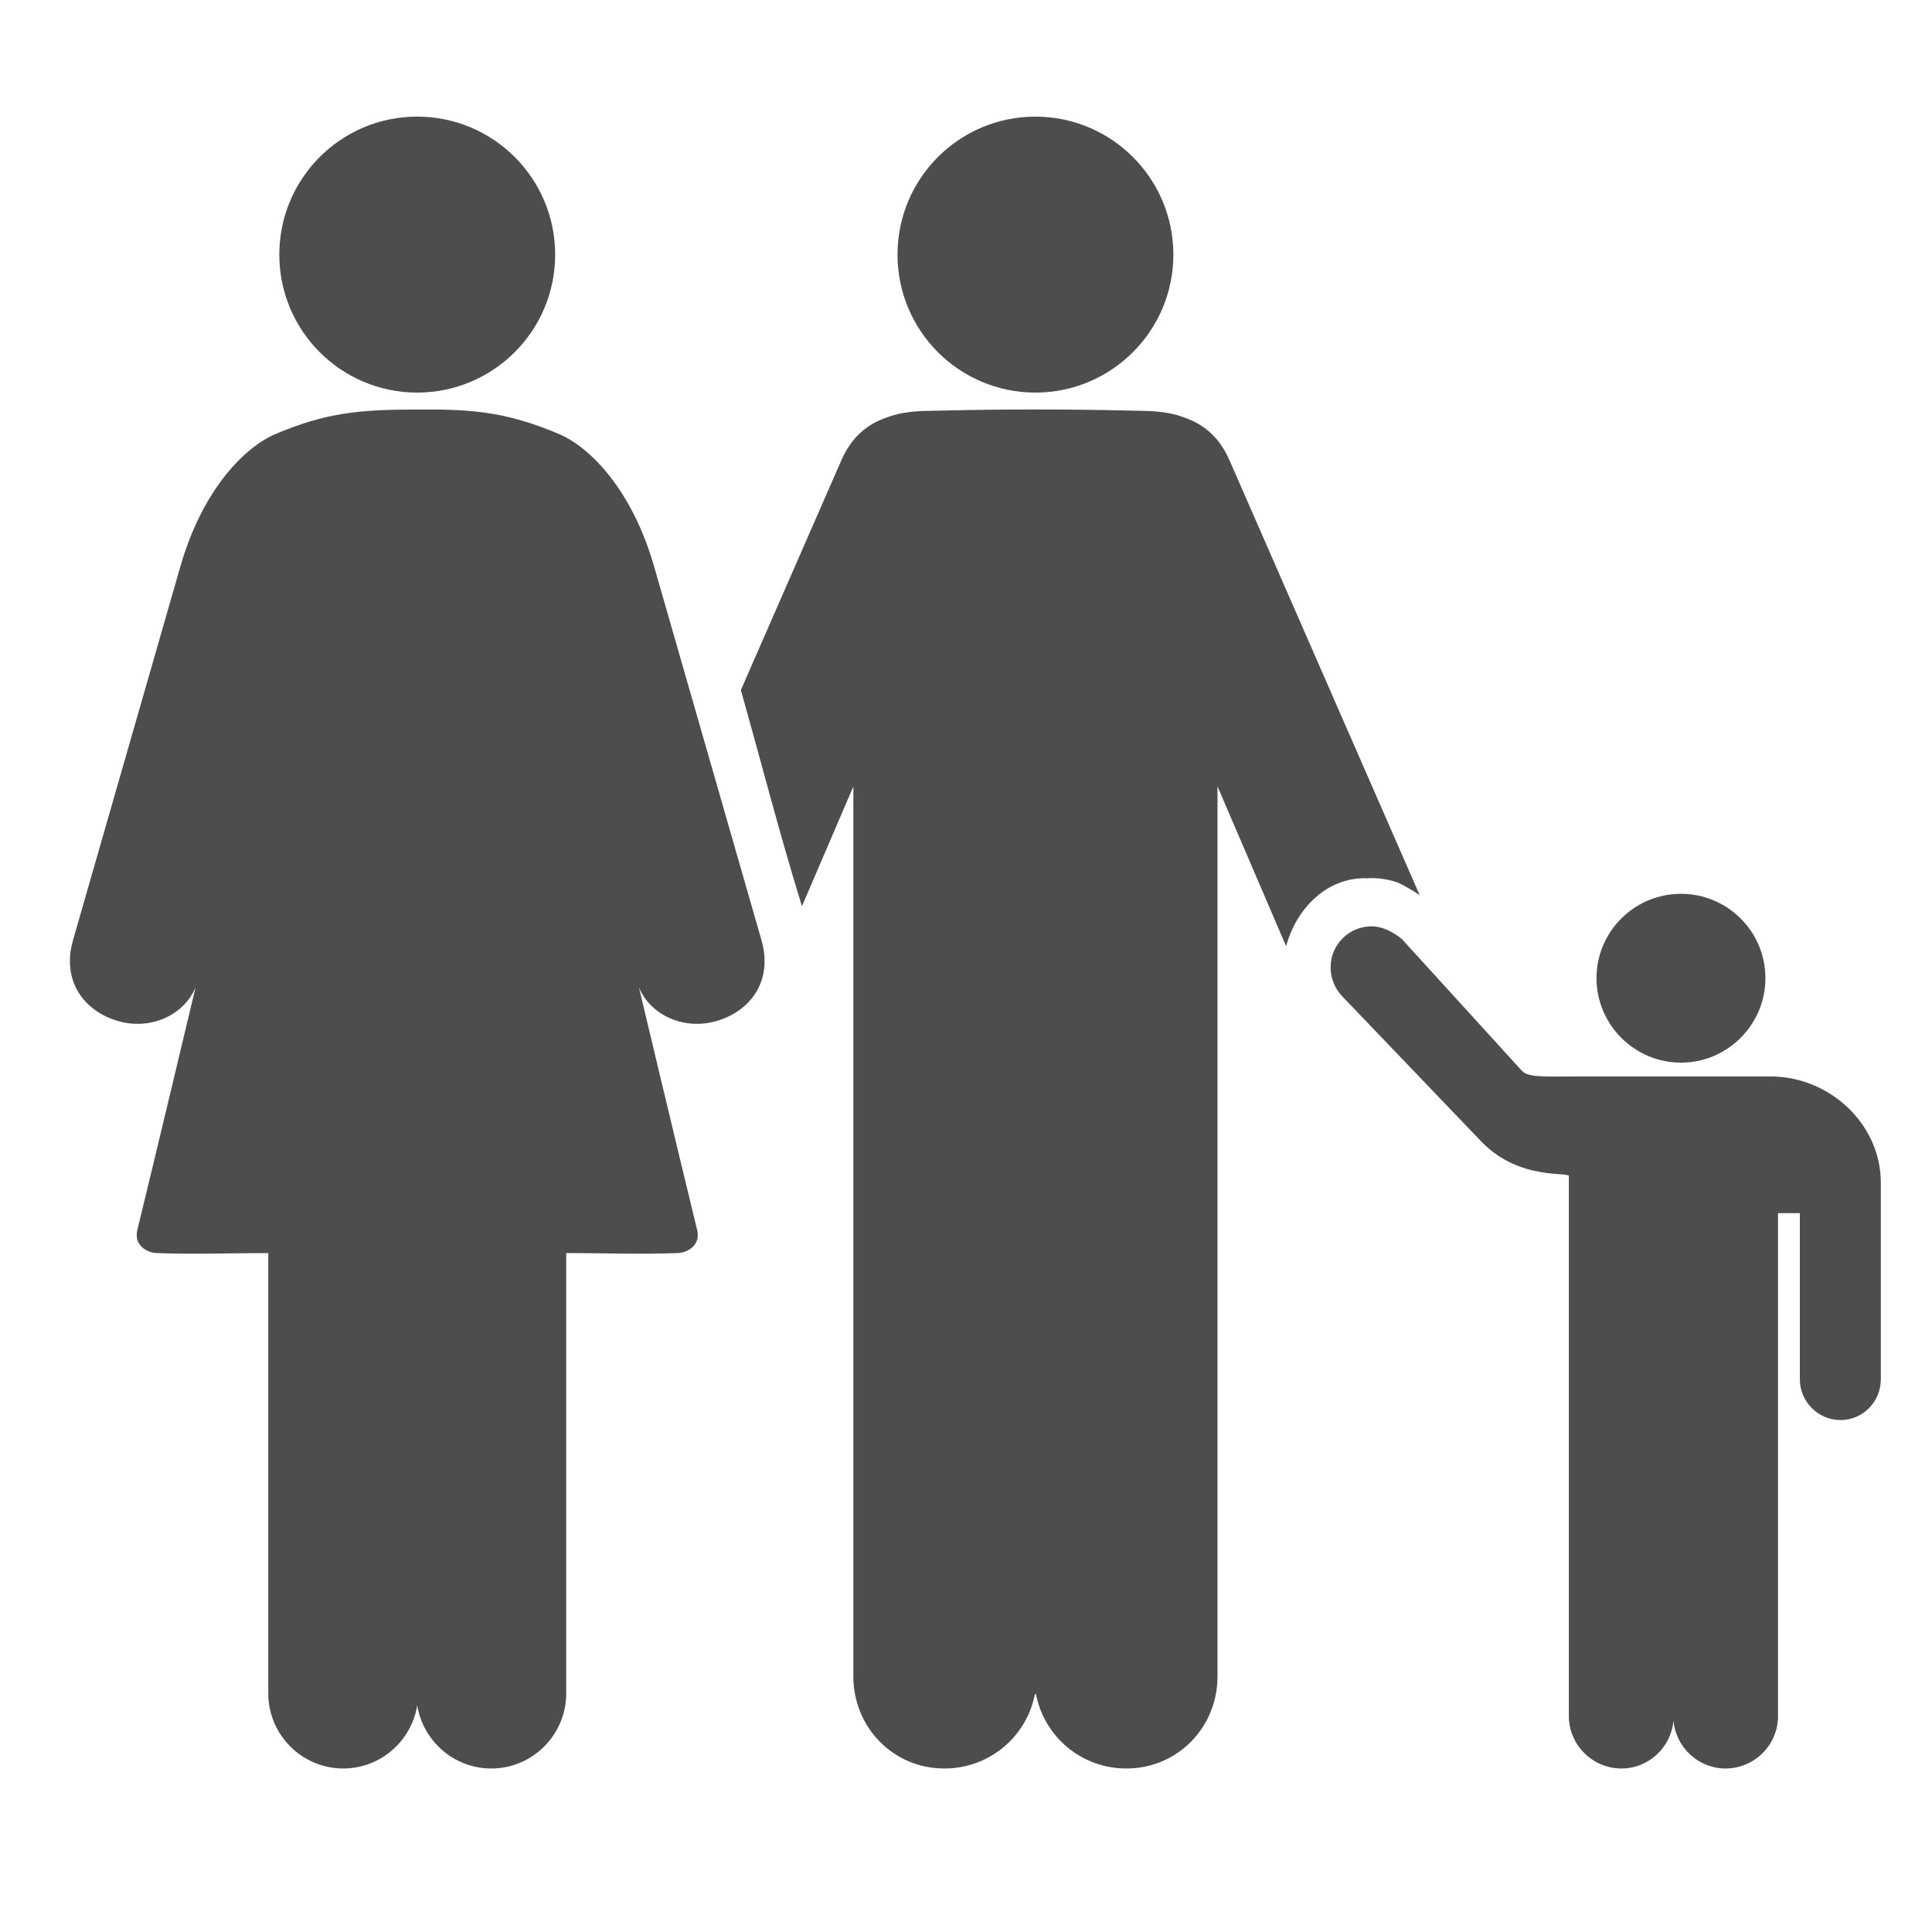 <?xml version="1.0" ?><svg enable-background="new 0 0 515.91 728.5" height="512" id="Layer_1" version="1.1" viewBox="0 0 512 512" width="512" xml:space="preserve" xmlns="http://www.w3.org/2000/svg" xmlns:cc="http://creativecommons.org/ns#" xmlns:dc="http://purl.org/dc/elements/1.1/" xmlns:inkscape="http://www.inkscape.org/namespaces/inkscape" xmlns:rdf="http://www.w3.org/1999/02/22-rdf-syntax-ns#" xmlns:sodipodi="http://sodipodi.sourceforge.net/DTD/sodipodi-0.dtd" xmlns:svg="http://www.w3.org/2000/svg"><defs id="defs7"/><g id="g15940-3" transform="matrix(0.912,0,0,0.912,13914.814,-33918.718)"><path d="m -15177.36,37317.671 c -9.17,3.884 -21.332,16.311 -27.72,38.591 l -31.205,108.613 0,0.04 c -1.619,5.609 -0.921,10.837 1.551,14.918 2.481,4.102 6.661,7.022 11.589,8.446 9.287,2.692 19.026,-1.556 22.495,-9.77 0,0 -11.249,47.259 -17.004,70.857 -0.07,0.297 -0.07,0.814 -0.07,1.361 0,2.561 2.558,4.833 5.832,4.962 10.784,0.428 21.658,0 32.379,0 l 0,127.964 c 0,11.99 9.759,21.814 21.775,21.814 10.829,0 19.847,-7.985 21.51,-18.367 1.663,10.382 10.684,18.367 21.511,18.367 12.018,0 21.777,-9.824 21.777,-21.814 l 0,-127.964 c 10.72,0 21.594,0.428 32.378,0 3.273,-0.129 5.831,-2.401 5.831,-4.962 0,-0.547 0,-1.064 -0.07,-1.361 -5.755,-23.598 -17.004,-70.857 -17.004,-70.857 3.468,8.214 13.21,12.462 22.496,9.77 4.927,-1.424 9.109,-4.344 11.587,-8.446 2.472,-4.081 3.173,-9.309 1.554,-14.918 l 0,-0.04 -31.206,-108.613 c -6.387,-22.28 -18.551,-34.707 -27.72,-38.591 -16.594,-7.032 -26.962,-7.166 -42.476,-7.09 -15.516,0.07 -25.26,0.938 -39.779,7.09 z" id="path15603-2-6-3" style="font-size:medium;font-style:normal;font-variant:normal;font-weight:normal;font-stretch:normal;text-indent:0;text-align:start;text-decoration:none;line-height:normal;letter-spacing:normal;word-spacing:normal;text-transform:none;direction:ltr;block-progression:tb;writing-mode:lr-tb;text-anchor:start;baseline-shift:baseline;color:#000000;fill:#4d4d4d;fill-opacity:1;fill-rule:nonzero;stroke:none;stroke-width:4;marker:none;visibility:visible;display:inline;overflow:visible;enable-background:accumulate;font-family:Sans;-inkscape-font-specification:Sans"/><path d="m -15136.245,37225.467 c -22.138,0 -40.062,17.955 -40.062,40.094 0,22.138 17.924,40.093 40.062,40.093 22.138,0 40.093,-17.955 40.093,-40.093 0,-22.139 -17.955,-40.094 -40.093,-40.094 z" id="path15668-8-41" style="fill:#4d4d4d;fill-opacity:1;stroke:none"/><path d="m -14956.594,37758.562 c -15.798,0 -24.334,0.273 -31.312,0.407 -4.185,0.08 -7.814,0.509 -11,1.593 -3.769,1.287 -10.119,3.703 -14.063,12.719 l -29.219,66.813 c 5.908,20.953 11.33,42.075 17.75,62.812 l 14.938,-34.812 0,258.625 c 0,14.828 11.61,26.75 26.438,26.75 13.153,0 24.05,-9.344 26.343,-21.813 0.05,0.22 0.08,0.407 0.125,0.625 0.05,-0.218 0.08,-0.405 0.125,-0.625 2.295,12.469 13.159,21.813 26.313,21.813 14.829,0 26.468,-11.922 26.468,-26.75 l 0,-258.625 19.938,46.437 c 2.874,-10.796 11.801,-20.154 23.562,-19.75 3.024,-0.175 6.055,0.264 8.907,1.25 2.233,1.076 4.331,2.3 6.343,3.657 l -55.281,-126.407 c -3.944,-9.016 -10.293,-11.432 -14.062,-12.719 -3.186,-1.084 -6.815,-1.516 -11,-1.593 -6.978,-0.134 -15.515,-0.407 -31.313,-0.407 z" id="path9864-6-1" style="fill:#4d4d4d;fill-opacity:1;stroke:none" transform="translate(0,-448)"/><path d="m -14956.608,37225.467 c -22.138,0 -40.062,17.955 -40.062,40.094 0,22.138 17.924,40.093 40.062,40.093 22.138,0 40.093,-17.955 40.093,-40.093 0,-22.139 -17.955,-40.094 -40.093,-40.094 z" id="path15794-3" style="fill:#4d4d4d;fill-opacity:1;stroke:none"/><path d="m -14858.562,37908.75 c -3.096,-0.07 -6.206,1.024 -8.594,3.312 -4.811,4.606 -4.868,12.243 -0.282,17.032 l 40.344,42.125 c 4.269,4.458 9.592,7.264 15.282,8.531 5.695,1.268 7.96,0.766 10.218,1.406 l 0,157.094 c 0,8.375 6.914,15.219 15.282,15.219 7.929,0 14.463,-6.174 15.124,-13.938 0.666,7.761 7.195,13.938 15.126,13.938 8.367,0 15.25,-6.838 15.25,-15.219 l 0,-146.156 6.343,0 0,48.281 c 0,6.528 5.333,11.844 11.813,11.844 6.522,0 11.718,-5.351 11.718,-11.844 l 0,-57.125 c 0,-17.118 -14.97,-30.875 -32.031,-30.875 l -54.187,0 c -11.265,0 -16.205,0.418 -18.091,-1.652 l -34.844,-38.25 c -2.54,-2.127 -5.703,-3.618 -8.471,-3.723 z" id="path15899-8" style="font-size:medium;font-style:normal;font-variant:normal;font-weight:normal;font-stretch:normal;text-indent:0;text-align:start;text-decoration:none;line-height:normal;letter-spacing:normal;word-spacing:normal;text-transform:none;direction:ltr;block-progression:tb;writing-mode:lr-tb;text-anchor:start;baseline-shift:baseline;color:#000000;fill:#4d4d4d;fill-opacity:1;fill-rule:nonzero;stroke:none;stroke-width:4;marker:none;visibility:visible;display:inline;overflow:visible;enable-background:accumulate;font-family:Sans;-inkscape-font-specification:Sans" transform="translate(0,-448)"/><path d="m -14769.002,37451.303 c -13.535,0 -24.557,10.969 -24.557,24.498 0,13.519 11.02,24.558 24.557,24.558 13.52,0 24.528,-11.041 24.528,-24.558 0,-13.527 -11.01,-24.498 -24.528,-24.498 z" id="path15901-7" style="font-size:medium;font-style:normal;font-variant:normal;font-weight:normal;font-stretch:normal;text-indent:0;text-align:start;text-decoration:none;line-height:normal;letter-spacing:normal;word-spacing:normal;text-transform:none;direction:ltr;block-progression:tb;writing-mode:lr-tb;text-anchor:start;baseline-shift:baseline;color:#000000;fill:#4d4d4d;fill-opacity:1;fill-rule:nonzero;stroke:none;stroke-width:4;marker:none;visibility:visible;display:inline;overflow:visible;enable-background:accumulate;font-family:Sans;-inkscape-font-specification:Sans"/></g></svg>